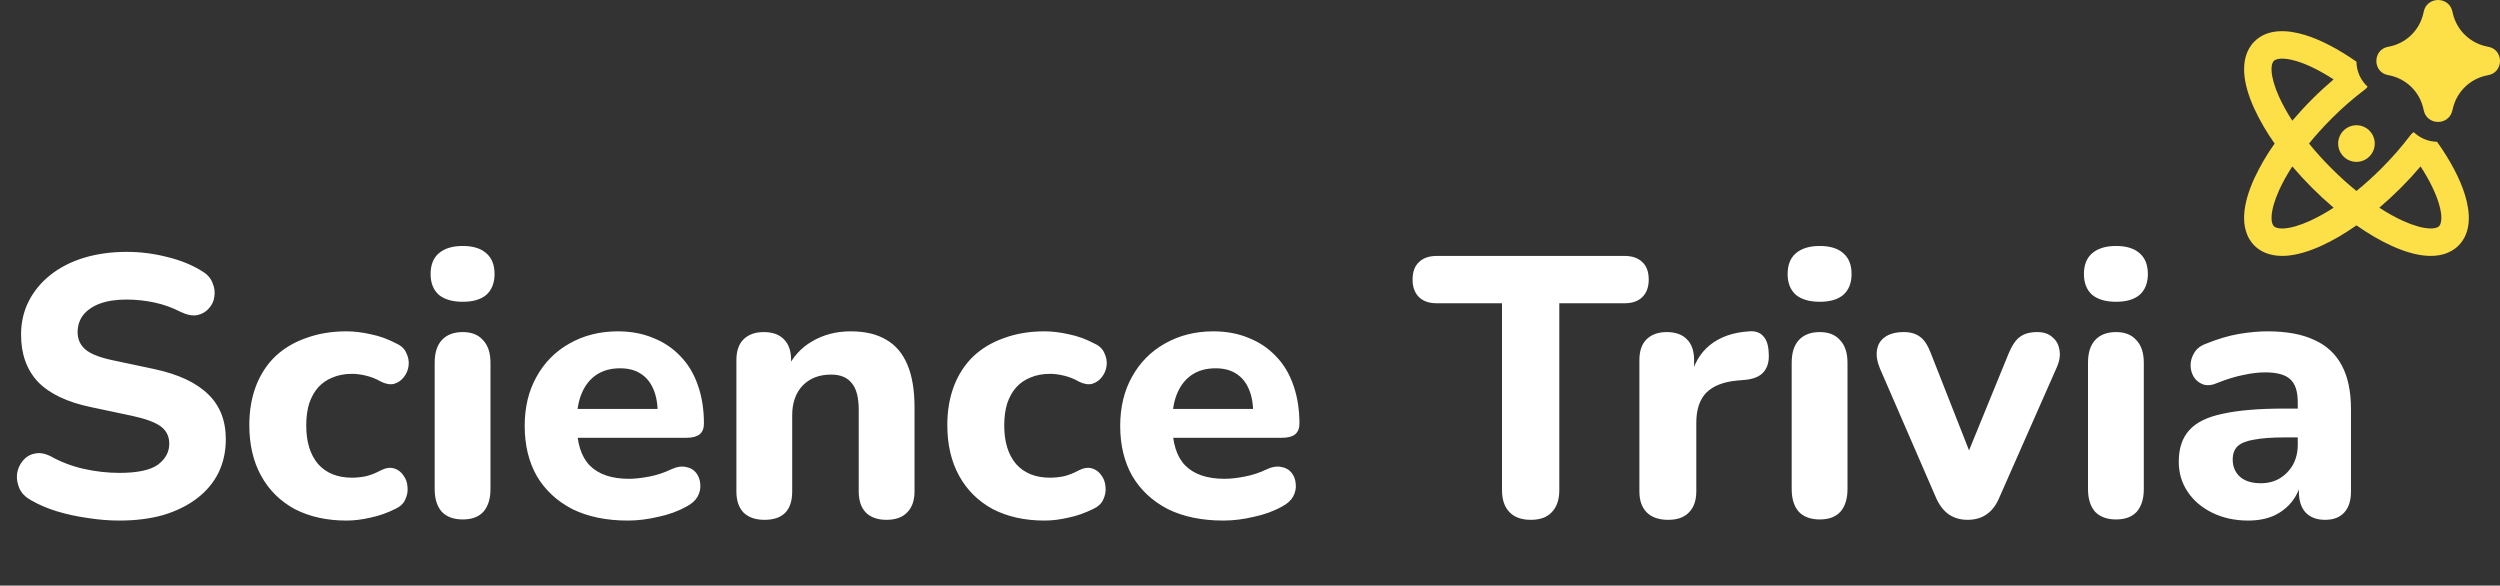 <svg width="508" height="119" viewBox="0 0 508 119" fill="none" xmlns="http://www.w3.org/2000/svg">
<rect x="0" y="0" width="508" height="119" fill="#333333" stroke="none"/>
<path d="M24.256 105.778C22.154 105.778 20.001 105.602 17.798 105.252C15.645 104.952 13.568 104.501 11.565 103.9C9.612 103.3 7.86 102.549 6.308 101.647C5.207 101.047 4.431 100.271 3.98 99.319C3.53 98.318 3.354 97.317 3.454 96.316C3.605 95.314 3.98 94.438 4.581 93.687C5.232 92.886 6.033 92.385 6.984 92.185C7.985 91.935 9.087 92.11 10.288 92.711C12.341 93.862 14.569 94.713 16.972 95.264C19.425 95.815 21.853 96.09 24.256 96.09C27.911 96.09 30.514 95.54 32.066 94.438C33.618 93.287 34.394 91.86 34.394 90.158C34.394 88.706 33.844 87.554 32.742 86.703C31.641 85.852 29.713 85.126 26.96 84.525L18.474 82.723C13.668 81.722 10.088 80.019 7.735 77.616C5.432 75.163 4.281 71.959 4.281 68.004C4.281 65.501 4.806 63.223 5.858 61.17C6.909 59.118 8.386 57.34 10.288 55.838C12.191 54.336 14.444 53.185 17.047 52.384C19.7 51.583 22.604 51.182 25.758 51.182C28.562 51.182 31.315 51.533 34.019 52.234C36.722 52.885 39.1 53.861 41.153 55.163C42.154 55.763 42.83 56.539 43.181 57.49C43.581 58.392 43.706 59.318 43.556 60.269C43.456 61.17 43.081 61.971 42.43 62.672C41.829 63.373 41.053 63.824 40.102 64.024C39.151 64.224 37.999 63.999 36.647 63.348C34.995 62.497 33.243 61.871 31.39 61.471C29.538 61.07 27.636 60.87 25.683 60.87C23.58 60.87 21.778 61.145 20.276 61.696C18.824 62.247 17.698 63.023 16.897 64.024C16.146 65.025 15.77 66.177 15.77 67.478C15.77 68.93 16.296 70.107 17.347 71.008C18.399 71.909 20.226 72.635 22.829 73.186L31.315 74.988C36.222 76.039 39.876 77.742 42.279 80.095C44.683 82.398 45.884 85.451 45.884 89.256C45.884 91.76 45.383 94.038 44.382 96.09C43.381 98.093 41.929 99.82 40.027 101.272C38.124 102.724 35.846 103.85 33.193 104.651C30.539 105.402 27.561 105.778 24.256 105.778ZM70.413 105.778C66.407 105.778 62.903 105.002 59.899 103.45C56.945 101.848 54.667 99.595 53.065 96.691C51.463 93.787 50.662 90.358 50.662 86.403C50.662 83.449 51.113 80.796 52.014 78.442C52.915 76.09 54.217 74.087 55.919 72.435C57.671 70.783 59.774 69.531 62.227 68.68C64.68 67.779 67.409 67.328 70.413 67.328C71.965 67.328 73.617 67.528 75.369 67.929C77.121 68.279 78.849 68.905 80.551 69.806C81.552 70.257 82.228 70.908 82.578 71.759C82.979 72.56 83.129 73.411 83.029 74.312C82.929 75.163 82.603 75.939 82.053 76.64C81.552 77.291 80.901 77.742 80.1 77.992C79.299 78.192 78.398 78.042 77.397 77.541C76.445 76.991 75.444 76.59 74.393 76.34C73.391 76.09 72.44 75.964 71.539 75.964C70.037 75.964 68.71 76.215 67.559 76.715C66.407 77.166 65.431 77.842 64.63 78.743C63.879 79.594 63.278 80.67 62.828 81.972C62.427 83.274 62.227 84.776 62.227 86.478C62.227 89.782 63.028 92.385 64.63 94.288C66.282 96.14 68.585 97.067 71.539 97.067C72.44 97.067 73.391 96.966 74.393 96.766C75.394 96.516 76.395 96.115 77.397 95.565C78.398 95.064 79.299 94.939 80.1 95.189C80.901 95.439 81.527 95.915 81.978 96.616C82.478 97.267 82.754 98.043 82.804 98.944C82.904 99.795 82.754 100.646 82.353 101.497C82.003 102.298 81.352 102.924 80.4 103.375C78.698 104.226 76.996 104.826 75.294 105.177C73.592 105.577 71.965 105.778 70.413 105.778ZM94.034 105.552C92.181 105.552 90.754 105.027 89.753 103.975C88.802 102.874 88.326 101.347 88.326 99.394V73.711C88.326 71.709 88.802 70.182 89.753 69.13C90.754 68.029 92.181 67.478 94.034 67.478C95.836 67.478 97.213 68.029 98.164 69.13C99.165 70.182 99.666 71.709 99.666 73.711V99.394C99.666 101.347 99.19 102.874 98.239 103.975C97.288 105.027 95.886 105.552 94.034 105.552ZM94.034 61.32C91.931 61.32 90.304 60.845 89.152 59.894C88.051 58.892 87.5 57.49 87.5 55.688C87.5 53.836 88.051 52.434 89.152 51.483C90.304 50.481 91.931 49.981 94.034 49.981C96.136 49.981 97.738 50.481 98.84 51.483C99.941 52.434 100.492 53.836 100.492 55.688C100.492 57.49 99.941 58.892 98.84 59.894C97.738 60.845 96.136 61.32 94.034 61.32ZM127.57 105.778C123.214 105.778 119.46 105.002 116.306 103.45C113.202 101.848 110.798 99.62 109.096 96.766C107.444 93.862 106.618 90.458 106.618 86.553C106.618 82.748 107.419 79.419 109.021 76.565C110.623 73.661 112.851 71.408 115.705 69.806C118.609 68.154 121.888 67.328 125.542 67.328C128.196 67.328 130.599 67.779 132.752 68.68C134.905 69.531 136.757 70.783 138.309 72.435C139.861 74.037 141.037 76.014 141.838 78.367C142.639 80.67 143.04 83.249 143.04 86.102C143.04 87.054 142.74 87.779 142.139 88.28C141.538 88.731 140.662 88.956 139.51 88.956H115.93V83.099H134.854L133.653 84.15C133.653 82.097 133.353 80.395 132.752 79.043C132.151 77.641 131.275 76.59 130.123 75.889C129.022 75.188 127.645 74.838 125.993 74.838C124.141 74.838 122.564 75.263 121.262 76.115C119.96 76.966 118.959 78.192 118.258 79.794C117.557 81.396 117.207 83.324 117.207 85.577V86.177C117.207 89.982 118.083 92.786 119.835 94.588C121.637 96.391 124.291 97.292 127.795 97.292C128.997 97.292 130.374 97.142 131.926 96.841C133.478 96.541 134.93 96.065 136.281 95.414C137.433 94.864 138.459 94.688 139.36 94.889C140.261 95.039 140.962 95.439 141.463 96.09C141.964 96.741 142.239 97.492 142.289 98.343C142.389 99.194 142.214 100.045 141.763 100.896C141.313 101.697 140.562 102.373 139.51 102.924C137.808 103.875 135.881 104.576 133.728 105.027C131.625 105.527 129.573 105.778 127.57 105.778ZM155.343 105.628C153.491 105.628 152.064 105.127 151.062 104.126C150.111 103.124 149.636 101.697 149.636 99.845V73.186C149.636 71.333 150.111 69.931 151.062 68.98C152.064 67.979 153.441 67.478 155.193 67.478C156.995 67.478 158.372 67.979 159.323 68.98C160.274 69.931 160.75 71.333 160.75 73.186V77.466L159.924 74.988C161.075 72.535 162.778 70.657 165.03 69.356C167.333 68.004 169.937 67.328 172.841 67.328C175.794 67.328 178.222 67.904 180.125 69.055C182.027 70.157 183.454 71.859 184.405 74.162C185.357 76.415 185.832 79.294 185.832 82.798V99.845C185.832 101.697 185.332 103.124 184.33 104.126C183.379 105.127 181.977 105.628 180.125 105.628C178.323 105.628 176.921 105.127 175.919 104.126C174.968 103.124 174.493 101.697 174.493 99.845V83.324C174.493 80.77 174.017 78.943 173.066 77.842C172.165 76.69 170.763 76.115 168.86 76.115C166.457 76.115 164.53 76.865 163.078 78.367C161.676 79.869 160.975 81.872 160.975 84.375V99.845C160.975 103.7 159.098 105.628 155.343 105.628ZM212.246 105.778C208.241 105.778 204.736 105.002 201.732 103.45C198.778 101.848 196.5 99.595 194.898 96.691C193.296 93.787 192.495 90.358 192.495 86.403C192.495 83.449 192.946 80.796 193.847 78.442C194.748 76.09 196.05 74.087 197.752 72.435C199.504 70.783 201.607 69.531 204.06 68.68C206.513 67.779 209.242 67.328 212.246 67.328C213.798 67.328 215.45 67.528 217.202 67.929C218.954 68.279 220.682 68.905 222.384 69.806C223.385 70.257 224.061 70.908 224.411 71.759C224.812 72.56 224.962 73.411 224.862 74.312C224.762 75.163 224.437 75.939 223.886 76.64C223.385 77.291 222.734 77.742 221.933 77.992C221.132 78.192 220.231 78.042 219.23 77.541C218.279 76.991 217.277 76.59 216.226 76.34C215.225 76.09 214.273 75.964 213.372 75.964C211.87 75.964 210.544 76.215 209.392 76.715C208.241 77.166 207.264 77.842 206.463 78.743C205.712 79.594 205.112 80.67 204.661 81.972C204.261 83.274 204.06 84.776 204.06 86.478C204.06 89.782 204.861 92.385 206.463 94.288C208.115 96.14 210.418 97.067 213.372 97.067C214.273 97.067 215.225 96.966 216.226 96.766C217.227 96.516 218.229 96.115 219.23 95.565C220.231 95.064 221.132 94.939 221.933 95.189C222.734 95.439 223.36 95.915 223.811 96.616C224.311 97.267 224.587 98.043 224.637 98.944C224.737 99.795 224.587 100.646 224.186 101.497C223.836 102.298 223.185 102.924 222.234 103.375C220.531 104.226 218.829 104.826 217.127 105.177C215.425 105.577 213.798 105.778 212.246 105.778ZM248.576 105.778C244.22 105.778 240.465 105.002 237.311 103.45C234.207 101.848 231.804 99.62 230.102 96.766C228.45 93.862 227.624 90.458 227.624 86.553C227.624 82.748 228.425 79.419 230.027 76.565C231.629 73.661 233.857 71.408 236.71 69.806C239.614 68.154 242.893 67.328 246.548 67.328C249.201 67.328 251.605 67.779 253.757 68.68C255.91 69.531 257.762 70.783 259.314 72.435C260.866 74.037 262.043 76.014 262.844 78.367C263.645 80.67 264.046 83.249 264.046 86.102C264.046 87.054 263.745 87.779 263.144 88.28C262.544 88.731 261.667 88.956 260.516 88.956H236.936V83.099H255.86L254.658 84.15C254.658 82.097 254.358 80.395 253.757 79.043C253.157 77.641 252.28 76.59 251.129 75.889C250.027 75.188 248.651 74.838 246.999 74.838C245.146 74.838 243.569 75.263 242.267 76.115C240.966 76.966 239.965 78.192 239.264 79.794C238.563 81.396 238.212 83.324 238.212 85.577V86.177C238.212 89.982 239.088 92.786 240.841 94.588C242.643 96.391 245.296 97.292 248.801 97.292C250.002 97.292 251.379 97.142 252.931 96.841C254.483 96.541 255.935 96.065 257.287 95.414C258.438 94.864 259.465 94.688 260.366 94.889C261.267 95.039 261.968 95.439 262.469 96.09C262.969 96.741 263.245 97.492 263.295 98.343C263.395 99.194 263.219 100.045 262.769 100.896C262.318 101.697 261.567 102.373 260.516 102.924C258.814 103.875 256.886 104.576 254.734 105.027C252.631 105.527 250.578 105.778 248.576 105.778ZM311.066 105.628C309.163 105.628 307.711 105.102 306.71 104.05C305.709 102.999 305.208 101.522 305.208 99.62V61.621H291.916C290.364 61.621 289.162 61.195 288.311 60.344C287.46 59.493 287.035 58.317 287.035 56.815C287.035 55.263 287.46 54.086 288.311 53.285C289.162 52.434 290.364 52.008 291.916 52.008H330.14C331.692 52.008 332.894 52.434 333.745 53.285C334.596 54.086 335.021 55.263 335.021 56.815C335.021 58.317 334.596 59.493 333.745 60.344C332.894 61.195 331.692 61.621 330.14 61.621H316.848V99.62C316.848 101.522 316.347 102.999 315.346 104.05C314.395 105.102 312.968 105.628 311.066 105.628ZM338.982 105.628C337.079 105.628 335.627 105.127 334.626 104.126C333.625 103.124 333.124 101.697 333.124 99.845V73.186C333.124 71.333 333.6 69.931 334.551 68.98C335.552 67.979 336.929 67.478 338.681 67.478C340.484 67.478 341.86 67.979 342.812 68.98C343.763 69.931 344.238 71.333 344.238 73.186V77.091H343.487C344.088 74.087 345.415 71.759 347.468 70.107C349.52 68.455 352.174 67.528 355.428 67.328C356.679 67.228 357.631 67.553 358.281 68.304C358.982 69.005 359.358 70.182 359.408 71.834C359.508 73.386 359.183 74.613 358.432 75.514C357.731 76.415 356.529 76.966 354.827 77.166L353.1 77.316C350.246 77.566 348.118 78.392 346.717 79.794C345.365 81.196 344.689 83.224 344.689 85.877V99.845C344.689 101.697 344.188 103.124 343.187 104.126C342.236 105.127 340.834 105.628 338.982 105.628ZM369.779 105.552C367.927 105.552 366.5 105.027 365.499 103.975C364.548 102.874 364.072 101.347 364.072 99.394V73.711C364.072 71.709 364.548 70.182 365.499 69.13C366.5 68.029 367.927 67.478 369.779 67.478C371.582 67.478 372.959 68.029 373.91 69.13C374.911 70.182 375.412 71.709 375.412 73.711V99.394C375.412 101.347 374.936 102.874 373.985 103.975C373.034 105.027 371.632 105.552 369.779 105.552ZM369.779 61.32C367.677 61.32 366.05 60.845 364.898 59.894C363.797 58.892 363.246 57.49 363.246 55.688C363.246 53.836 363.797 52.434 364.898 51.483C366.05 50.481 367.677 49.981 369.779 49.981C371.882 49.981 373.484 50.481 374.586 51.483C375.687 52.434 376.238 53.836 376.238 55.688C376.238 57.49 375.687 58.892 374.586 59.894C373.484 60.845 371.882 61.32 369.779 61.32ZM399.787 105.628C398.335 105.628 397.058 105.252 395.957 104.501C394.855 103.7 393.979 102.524 393.328 100.972L381.989 74.838C381.438 73.536 381.238 72.335 381.388 71.233C381.538 70.082 382.064 69.181 382.965 68.53C383.916 67.829 385.218 67.478 386.87 67.478C388.222 67.478 389.323 67.804 390.174 68.455C391.025 69.055 391.776 70.232 392.427 71.984L401.288 94.513H398.885L408.122 71.909C408.823 70.207 409.599 69.055 410.45 68.455C411.301 67.804 412.478 67.478 413.98 67.478C415.281 67.478 416.308 67.829 417.059 68.53C417.86 69.181 418.335 70.057 418.486 71.158C418.686 72.26 418.486 73.461 417.885 74.763L406.32 100.972C405.669 102.574 404.793 103.75 403.692 104.501C402.64 105.252 401.339 105.628 399.787 105.628ZM429.989 105.552C428.137 105.552 426.71 105.027 425.708 103.975C424.757 102.874 424.282 101.347 424.282 99.394V73.711C424.282 71.709 424.757 70.182 425.708 69.13C426.71 68.029 428.137 67.478 429.989 67.478C431.791 67.478 433.168 68.029 434.119 69.13C435.121 70.182 435.621 71.709 435.621 73.711V99.394C435.621 101.347 435.146 102.874 434.194 103.975C433.243 105.027 431.841 105.552 429.989 105.552ZM429.989 61.32C427.886 61.32 426.259 60.845 425.108 59.894C424.006 58.892 423.455 57.49 423.455 55.688C423.455 53.836 424.006 52.434 425.108 51.483C426.259 50.481 427.886 49.981 429.989 49.981C432.092 49.981 433.694 50.481 434.795 51.483C435.897 52.434 436.447 53.836 436.447 55.688C436.447 57.49 435.897 58.892 434.795 59.894C433.694 60.845 432.092 61.32 429.989 61.32ZM456.842 105.778C454.138 105.778 451.71 105.252 449.557 104.201C447.405 103.149 445.728 101.722 444.526 99.92C443.324 98.118 442.724 96.09 442.724 93.837C442.724 91.134 443.425 89.006 444.826 87.454C446.228 85.852 448.506 84.726 451.66 84.075C454.814 83.374 458.995 83.023 464.201 83.023H468.181V88.881H464.276C461.723 88.881 459.645 89.031 458.043 89.332C456.491 89.582 455.365 90.032 454.664 90.683C454.013 91.334 453.688 92.235 453.688 93.387C453.688 94.789 454.163 95.94 455.115 96.841C456.116 97.742 457.543 98.193 459.395 98.193C460.847 98.193 462.124 97.868 463.225 97.217C464.377 96.516 465.278 95.59 465.929 94.438C466.579 93.237 466.905 91.885 466.905 90.383V81.747C466.905 79.544 466.404 77.992 465.403 77.091C464.402 76.139 462.699 75.664 460.296 75.664C458.945 75.664 457.468 75.839 455.866 76.19C454.314 76.49 452.586 77.016 450.684 77.767C449.583 78.267 448.606 78.392 447.755 78.142C446.904 77.842 446.253 77.341 445.803 76.64C445.352 75.889 445.127 75.088 445.127 74.237C445.127 73.336 445.377 72.485 445.878 71.684C446.378 70.833 447.204 70.207 448.356 69.806C450.709 68.855 452.912 68.204 454.964 67.854C457.067 67.503 458.995 67.328 460.747 67.328C464.602 67.328 467.756 67.904 470.209 69.055C472.712 70.157 474.59 71.884 475.841 74.237C477.093 76.54 477.719 79.519 477.719 83.174V99.845C477.719 101.697 477.268 103.124 476.367 104.126C475.466 105.127 474.164 105.628 472.462 105.628C470.76 105.628 469.433 105.127 468.482 104.126C467.581 103.124 467.13 101.697 467.13 99.845V97.067L467.656 97.517C467.355 99.219 466.705 100.696 465.703 101.948C464.752 103.149 463.525 104.101 462.024 104.801C460.522 105.452 458.794 105.778 456.842 105.778Z" fill="white"/>
<path fill-rule="evenodd" clip-rule="evenodd" d="M492.505 2.342C493.185 -0.767 497.614 -0.786 498.324 2.319L498.354 2.464L498.421 2.754C499.239 6.228 502.05 8.88 505.568 9.493C508.811 10.058 508.811 14.715 505.568 15.28C503.838 15.581 502.236 16.387 500.962 17.595C499.689 18.804 498.801 20.363 498.41 22.074L498.32 22.454C497.614 25.559 493.189 25.541 492.505 22.431L492.434 22.104C492.059 20.386 491.18 18.818 489.909 17.601C488.639 16.384 487.035 15.573 485.302 15.272C482.067 14.711 482.067 10.062 485.302 9.501C487.029 9.201 488.628 8.395 489.896 7.186C491.164 5.976 492.045 4.417 492.427 2.706L492.479 2.461L492.505 2.342ZM495.208 28.813C493.436 28.779 491.743 28.076 490.467 26.846C490.186 27.031 489.942 27.265 489.745 27.538C488.072 29.754 486.112 32.019 483.896 34.232C482.215 35.913 480.512 37.441 478.831 38.806C477.151 37.441 475.447 35.913 473.767 34.232C472.156 32.624 470.629 30.935 469.193 29.17C470.557 27.485 472.09 25.786 473.767 24.105C475.861 22.003 478.097 20.049 480.46 18.255C480.707 18.078 480.923 17.862 481.1 17.615C480.393 16.971 479.826 16.187 479.436 15.314C479.046 14.44 478.84 13.496 478.831 12.539C475.183 9.984 471.576 8.091 468.356 7.106C464.868 6.038 460.778 5.752 458.096 8.43C456.36 10.17 455.888 12.535 456.021 14.785C456.155 17.039 456.91 19.516 458.052 22.03C459.216 24.531 460.607 26.921 462.205 29.17C460.607 31.417 459.217 33.804 458.052 36.303C456.91 38.817 456.155 41.294 456.021 43.548C455.888 45.798 456.356 48.163 458.096 49.904C459.837 51.64 462.202 52.112 464.452 51.979C466.701 51.841 469.182 51.09 471.695 49.948C473.964 48.918 476.377 47.512 478.835 45.794C481.289 47.512 483.699 48.918 485.971 49.948C488.481 51.09 490.961 51.845 493.215 51.979C495.465 52.112 497.826 51.64 499.566 49.9C502.247 47.222 501.961 43.131 500.894 39.643C499.875 36.318 497.893 32.581 495.208 28.813ZM466.724 12.439C468.865 13.093 471.42 14.335 474.187 16.135C471.166 18.698 468.36 21.504 465.798 24.525C464.791 22.991 463.898 21.386 463.128 19.72C462.15 17.563 461.67 15.778 461.588 14.45C461.51 13.115 461.837 12.58 462.042 12.375C462.377 12.041 463.611 11.49 466.724 12.439ZM463.128 38.616C463.812 37.11 464.708 35.492 465.798 33.812C468.362 36.833 471.169 39.639 474.191 42.202C472.658 43.21 471.054 44.103 469.39 44.875C467.233 45.853 465.448 46.333 464.121 46.415C462.782 46.493 462.25 46.166 462.046 45.961C461.841 45.757 461.514 45.218 461.592 43.886C461.674 42.559 462.15 40.773 463.131 38.616H463.128ZM488.277 44.875C486.613 44.105 485.01 43.211 483.48 42.202C486.498 39.638 489.301 36.832 491.861 33.812C493.657 36.582 494.899 39.137 495.554 41.279C496.506 44.388 495.955 45.627 495.621 45.961C495.413 46.166 494.877 46.493 493.546 46.411C492.215 46.337 490.433 45.853 488.277 44.875ZM475.113 29.17C475.113 28.184 475.505 27.238 476.202 26.541C476.899 25.843 477.845 25.451 478.831 25.451C479.818 25.451 480.763 25.843 481.461 26.541C482.158 27.238 482.55 28.184 482.55 29.17C482.55 30.157 482.158 31.102 481.461 31.8C480.763 32.497 479.818 32.889 478.831 32.889C477.845 32.889 476.899 32.497 476.202 31.8C475.505 31.102 475.113 30.157 475.113 29.17Z" fill="#FDE047"/>
</svg>
